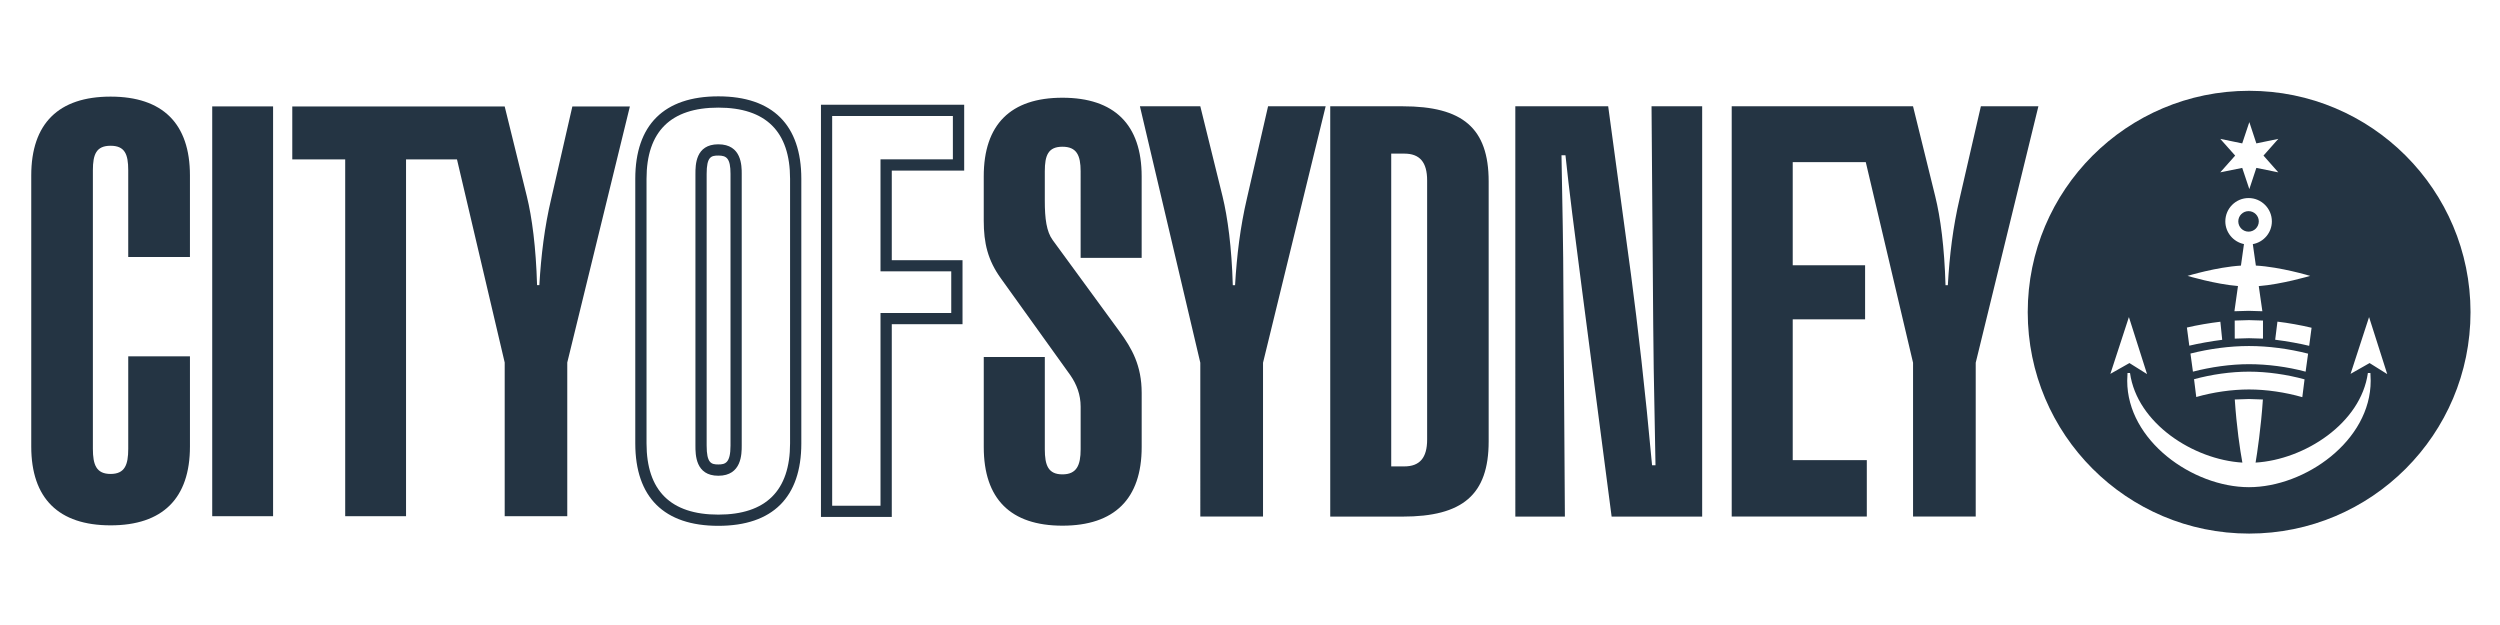 <?xml version="1.0" encoding="utf-8"?>
<!DOCTYPE svg PUBLIC "-//W3C//DTD SVG 1.1//EN" "http://www.w3.org/Graphics/SVG/1.1/DTD/svg11.dtd">
<svg version="1.1" id="Layer_1" xmlns="http://www.w3.org/2000/svg" xmlns:xlink="http://www.w3.org/1999/xlink" x="0px" y="0px"
	 width="400px" height="100px" viewBox="0 0 400 100" enable-background="new 0 0 400 100" xml:space="preserve">
<path fill="#243443" d="M17.693,23.321c-2.281,0-2.832,1.363-2.832,3.923v44.566c0,2.559,0.551,4.021,2.832,4.021
	c2.283,0,2.825-1.463,2.825-4.021V57.016h9.874v14.428c0,8.313-4.383,12.611-12.699,12.611C9.382,84.055,5,79.754,5,71.443V28.07
	c0-8.317,4.382-12.611,12.692-12.611c8.316,0,12.699,4.293,12.699,12.611v13.047h-9.874V27.244
	C20.519,24.684,19.977,23.321,17.693,23.321 M33.955,82.592h9.738V17.027h-9.738V82.592z M91.577,17.033l-3.358,14.66
	c-1.102,4.638-1.646,9.197-1.922,13.929h-0.366c-0.177-6.105-0.809-10.837-1.635-14.206L80.75,17.033H46.765v8.466h8.466v57.093
	h9.735V25.499h8.15l7.635,32.505v24.588h10.012v-24.59l10.018-40.97L91.577,17.033L91.577,17.033L91.577,17.033z"/>
<path fill="#243443" d="M169.987,15.636c8.302,0,12.679,4.289,12.679,12.577v13.048h-9.765V27.405c0-2.555-0.637-3.928-2.914-3.928
	c-2.275,0-2.819,1.374-2.819,3.928v4.737c0,2.825,0.266,4.925,1.27,6.282l10.671,14.592c2.006,2.738,3.559,5.476,3.559,9.854v8.664
	c0,8.301-4.377,12.575-12.679,12.575c-8.294,0-12.588-4.274-12.588-12.575V57.117h9.769v14.77c0,2.561,0.544,4.012,2.819,4.012
	c2.277,0,2.914-1.451,2.914-4.012v-6.824c0-1.918-0.637-3.567-1.64-5.02l-11.12-15.5c-2.101-2.914-2.743-5.662-2.743-9.214v-7.114
	C157.399,19.925,161.692,15.636,169.987,15.636 M192.05,82.646h10.034V58.037l10.021-41.031h-9.214l-3.368,14.677
	c-1.091,4.648-1.635,9.214-1.912,13.951h-0.364c-0.179-6.112-0.82-10.849-1.642-14.223l-3.557-14.405h-9.662l9.662,41.031
	L192.05,82.646L192.05,82.646z M222.595,24.579h2.095c2.466,0,3.651,1.369,3.651,4.283v41.474c0,2.916-1.188,4.289-3.651,4.289
	h-2.095V24.579z M212.838,17.005v65.651h11.58c9.575,0,13.769-3.469,13.769-12.045V29.039c0-8.571-4.192-12.033-13.769-12.033
	L212.838,17.005L212.838,17.005z M242.453,82.658h7.929l-0.272-41.313c0-1.452-0.094-6.925-0.271-16.5h0.637
	c0.548,5.292,1.457,12.4,2.648,21.521l4.736,36.293h14.487V17.005h-8.101l0.268,34.825c0,2.018,0.094,9.484,0.366,22.615h-0.549
	c-1.099-12.033-2.283-22.25-3.376-30.542l-3.646-26.899h-14.858L242.453,82.658L242.453,82.658z M277.081,82.646h21.608v-9.021
	h-11.853V51.098h11.579v-8.657h-11.579v-16.5h11.689l7.563,32.094v24.609h10.027V58.035l10.029-41.03h-9.204l-3.379,14.677
	c-1.092,4.648-1.641,9.208-1.906,13.951h-0.371c-0.177-6.106-0.813-10.849-1.646-14.223l-3.553-14.405h-29.011v65.642H277.081
	L277.081,82.646z"/>
<path fill="#243443" d="M379.133,58.09l-3.042,1.729l2.959-9.086l2.907,9.123L379.133,58.09z M359.823,77.949
	c-8.997-0.012-19.469-7.447-19.469-17.021l0.049-1.25h0.398c1.125,8.055,10.149,13.861,17.979,14.338
	c-0.388-2.117-0.92-5.686-1.215-10.096l2.27-0.076l2.227,0.076c-0.293,4.41-0.925,8.688-1.169,10.096
	c7.834-0.477,16.843-6.271,17.968-14.338h0.405l0.044,1.25C379.311,70.512,368.838,77.949,359.823,77.949 M340.625,50.73
	l2.902,9.123l-2.817-1.764l-3.051,1.729L340.625,50.73z M355.259,51.477l0.293,2.894c-1.694,0.211-3.872,0.599-5.266,0.938
	l-0.382-2.901C351.53,52.018,353.591,51.674,355.259,51.477 M358.55,42.497c0.039-0.276,0.438-3.136,0.485-3.445
	c-1.718-0.35-2.983-1.874-2.983-3.635c0-2.051,1.662-3.729,3.723-3.729c2.051,0,3.724,1.678,3.724,3.729
	c0,1.8-1.297,3.324-3.049,3.645c0.046,0.316,0.444,3.153,0.488,3.43c3.918,0.21,8.693,1.65,8.693,1.65s-4.543,1.347-8.229,1.635
	c0.051,0.366,0.576,4.021,0.576,4.021l-2.205-0.065l-2.266,0.065c0,0,0.521-3.661,0.569-4.033c-3.642-0.298-8.066-1.624-8.066-1.624
	S354.672,42.725,358.55,42.497 M355.242,22.218c0,0,3.201,0.654,3.514,0.726c0.104-0.31,1.137-3.408,1.137-3.408
	s1.03,3.098,1.124,3.408c0.321-0.072,3.513-0.726,3.513-0.726s-2.166,2.438-2.371,2.677c0.205,0.237,2.371,2.682,2.371,2.682
	s-3.189-0.649-3.513-0.715c-0.094,0.299-1.124,3.396-1.124,3.396s-1.03-3.097-1.137-3.396c-0.313,0.066-3.514,0.715-3.514,0.715
	s2.171-2.444,2.383-2.682C357.413,24.657,355.242,22.218,355.242,22.218 M364.03,54.357l0.359-2.894
	c1.718,0.199,3.801,0.576,5.463,0.976l-0.383,2.893C368.091,54.988,365.835,54.58,364.03,54.357 M357.553,51.289l2.283-0.068
	l2.241,0.068v2.891l-2.241-0.066l-2.277,0.066L357.553,51.289z M368.728,60.695l-0.359,2.85c-2.72-0.777-5.732-1.23-8.53-1.23
	c-2.768,0-5.771,0.441-8.439,1.207l-0.354-2.848c2.813-0.764,5.879-1.209,8.794-1.209C362.777,59.465,365.879,59.918,368.728,60.695
	 M359.836,58.268c-2.942,0-6.098,0.455-8.967,1.197l-0.396-2.895c3.008-0.762,6.271-1.207,9.363-1.207
	c3.125,0,6.407,0.445,9.458,1.221l-0.396,2.881C365.995,58.689,362.805,58.268,359.836,58.268 M359.863,14.528
	c-19.563,0-35.426,15.863-35.426,35.415c0,19.573,15.862,35.43,35.426,35.43c19.564,0,35.42-15.857,35.42-35.43
	C395.282,30.391,379.428,14.528,359.863,14.528"/>
<path fill="#243443" d="M361.407,35.417c0-0.898-0.733-1.635-1.639-1.635s-1.641,0.736-1.641,1.635c0,0.908,0.735,1.646,1.641,1.646
	S361.407,36.325,361.407,35.417"/>
<path fill="#243443" d="M114.931,82.338c-7.624,0-11.486-3.836-11.486-11.393V28.612c0-7.558,3.862-11.392,11.486-11.392
	c7.619,0,11.48,3.834,11.48,11.392v42.333C126.411,78.502,122.55,82.338,114.931,82.338 M101.645,70.945
	c0,8.621,4.601,13.188,13.286,13.188c8.688,0,13.281-4.564,13.281-13.188V28.612c0-8.622-4.593-13.197-13.281-13.197
	c-8.687,0-13.286,4.576-13.286,13.197V70.945L101.645,70.945z"/>
<path fill="#243443" d="M114.931,74.313c-1.13,0-1.867-0.209-1.867-3.012V27.82c0-2.737,0.709-2.931,1.867-2.931
	c1.318,0,1.951,0.438,1.951,2.931v43.481C116.881,74.092,116.034,74.313,114.931,74.313 M111.269,71.301
	c0,1.439,0,4.818,3.662,4.818c3.745,0,3.745-3.5,3.745-4.818V27.82c0-1.291,0-4.731-3.745-4.731c-3.662,0-3.662,3.318-3.662,4.731
	V71.301z"/>
<path fill="#243443" d="M133.147,18.562h19.314v6.931h-11.58v17.924H152.2v6.665h-11.319v30.836h-7.734V18.562z M131.354,82.713
	h11.331V51.875h11.319V41.627h-11.319V27.293h11.585V16.761h-22.916V82.713z"/>
</svg>
